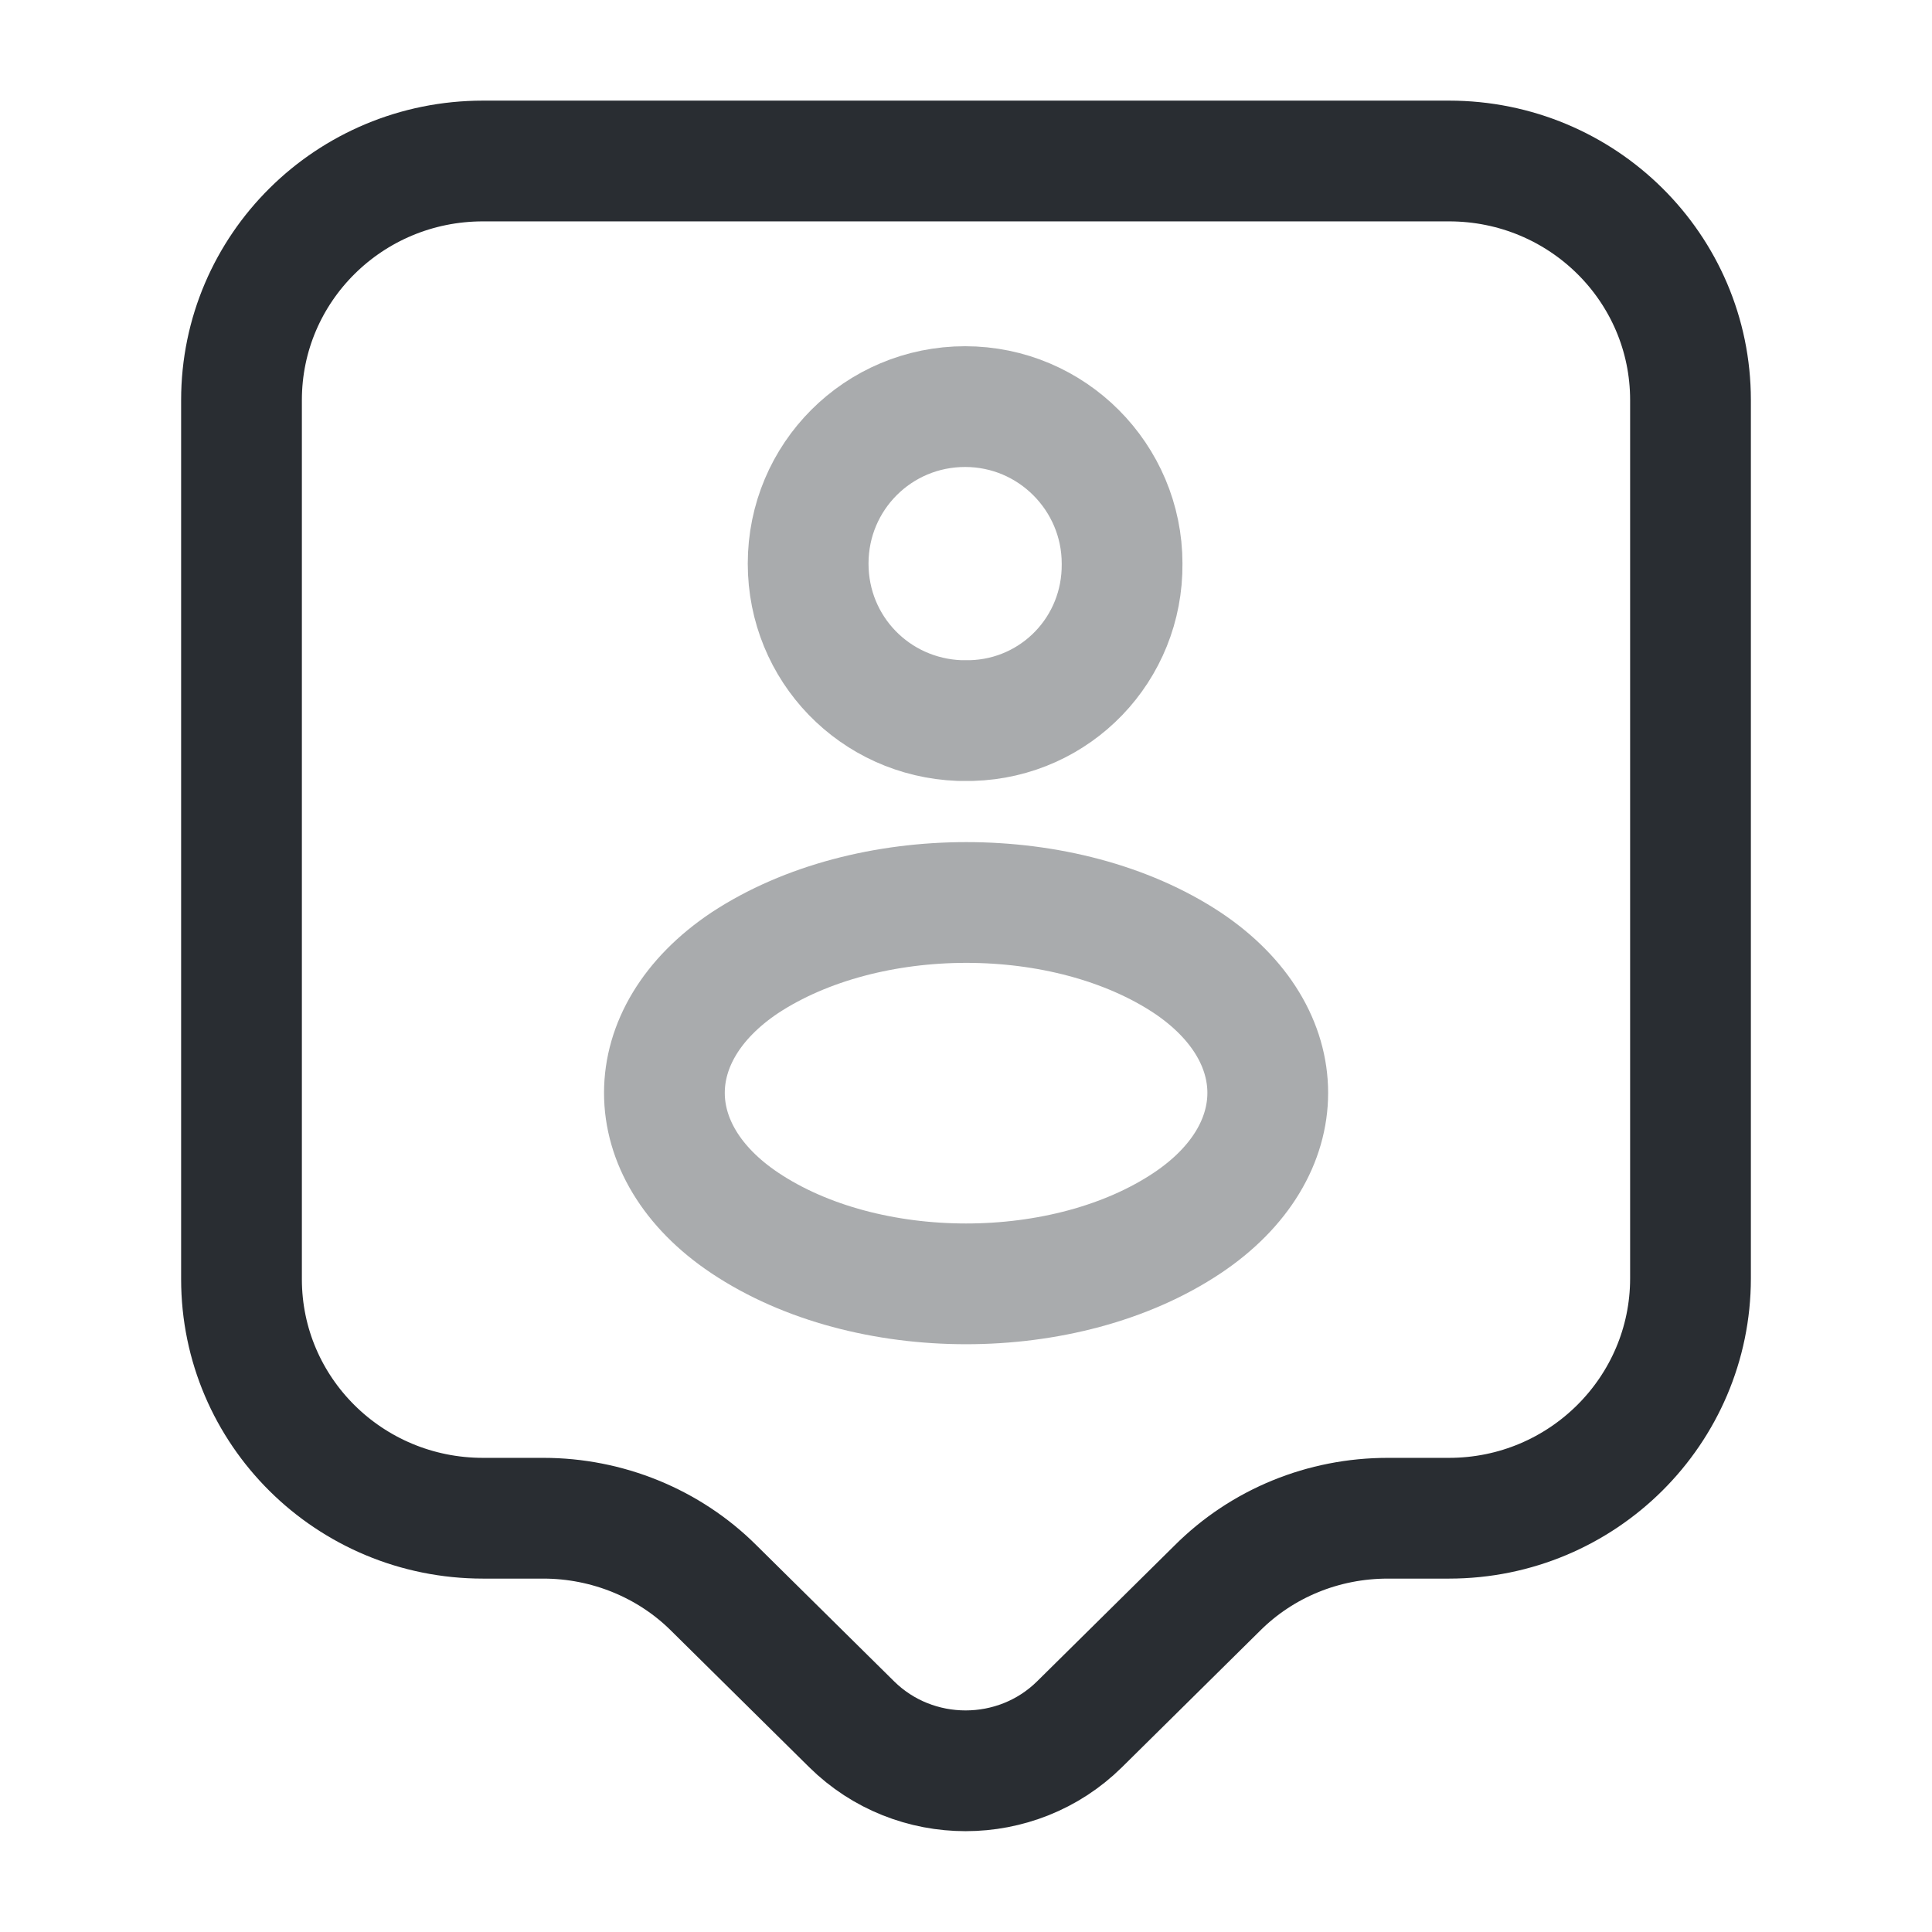 <svg width="24" height="24" viewBox="0 0 24 24" fill="none" xmlns="http://www.w3.org/2000/svg">
<path d="M18 18.86H17.24C16.44 18.86 15.68 19.17 15.12 19.73L13.41 21.42C12.63 22.19 11.36 22.19 10.58 21.42L8.87 19.73C8.31 19.17 7.54 18.86 6.75 18.86H6C4.34 18.86 3 17.53 3 15.89V4.97C3 3.33 4.34 2 6 2H18C19.66 2 21 3.33 21 4.97V15.88C21 17.52 19.66 18.86 18 18.86Z" stroke="#292D32" stroke-width="1.5" stroke-miterlimit="10" stroke-linecap="round" stroke-linejoin="round"/>
<path opacity="0.4" d="M12.069 8.951C12.029 8.951 11.969 8.951 11.919 8.951C10.869 8.911 10.039 8.061 10.039 7.001C10.039 5.921 10.909 5.051 11.989 5.051C13.069 5.051 13.939 5.931 13.939 7.001C13.949 8.061 13.119 8.921 12.069 8.951Z" stroke="#292D32" stroke-width="1.5" stroke-linecap="round" stroke-linejoin="round"/>
<path opacity="0.4" d="M9.251 11.961C7.921 12.851 7.921 14.301 9.251 15.191C10.761 16.201 13.241 16.201 14.751 15.191C16.081 14.301 16.081 12.851 14.751 11.961C13.241 10.961 10.771 10.961 9.251 11.961Z" stroke="#292D32" stroke-width="1.5" stroke-linecap="round" stroke-linejoin="round"/>
</svg>
